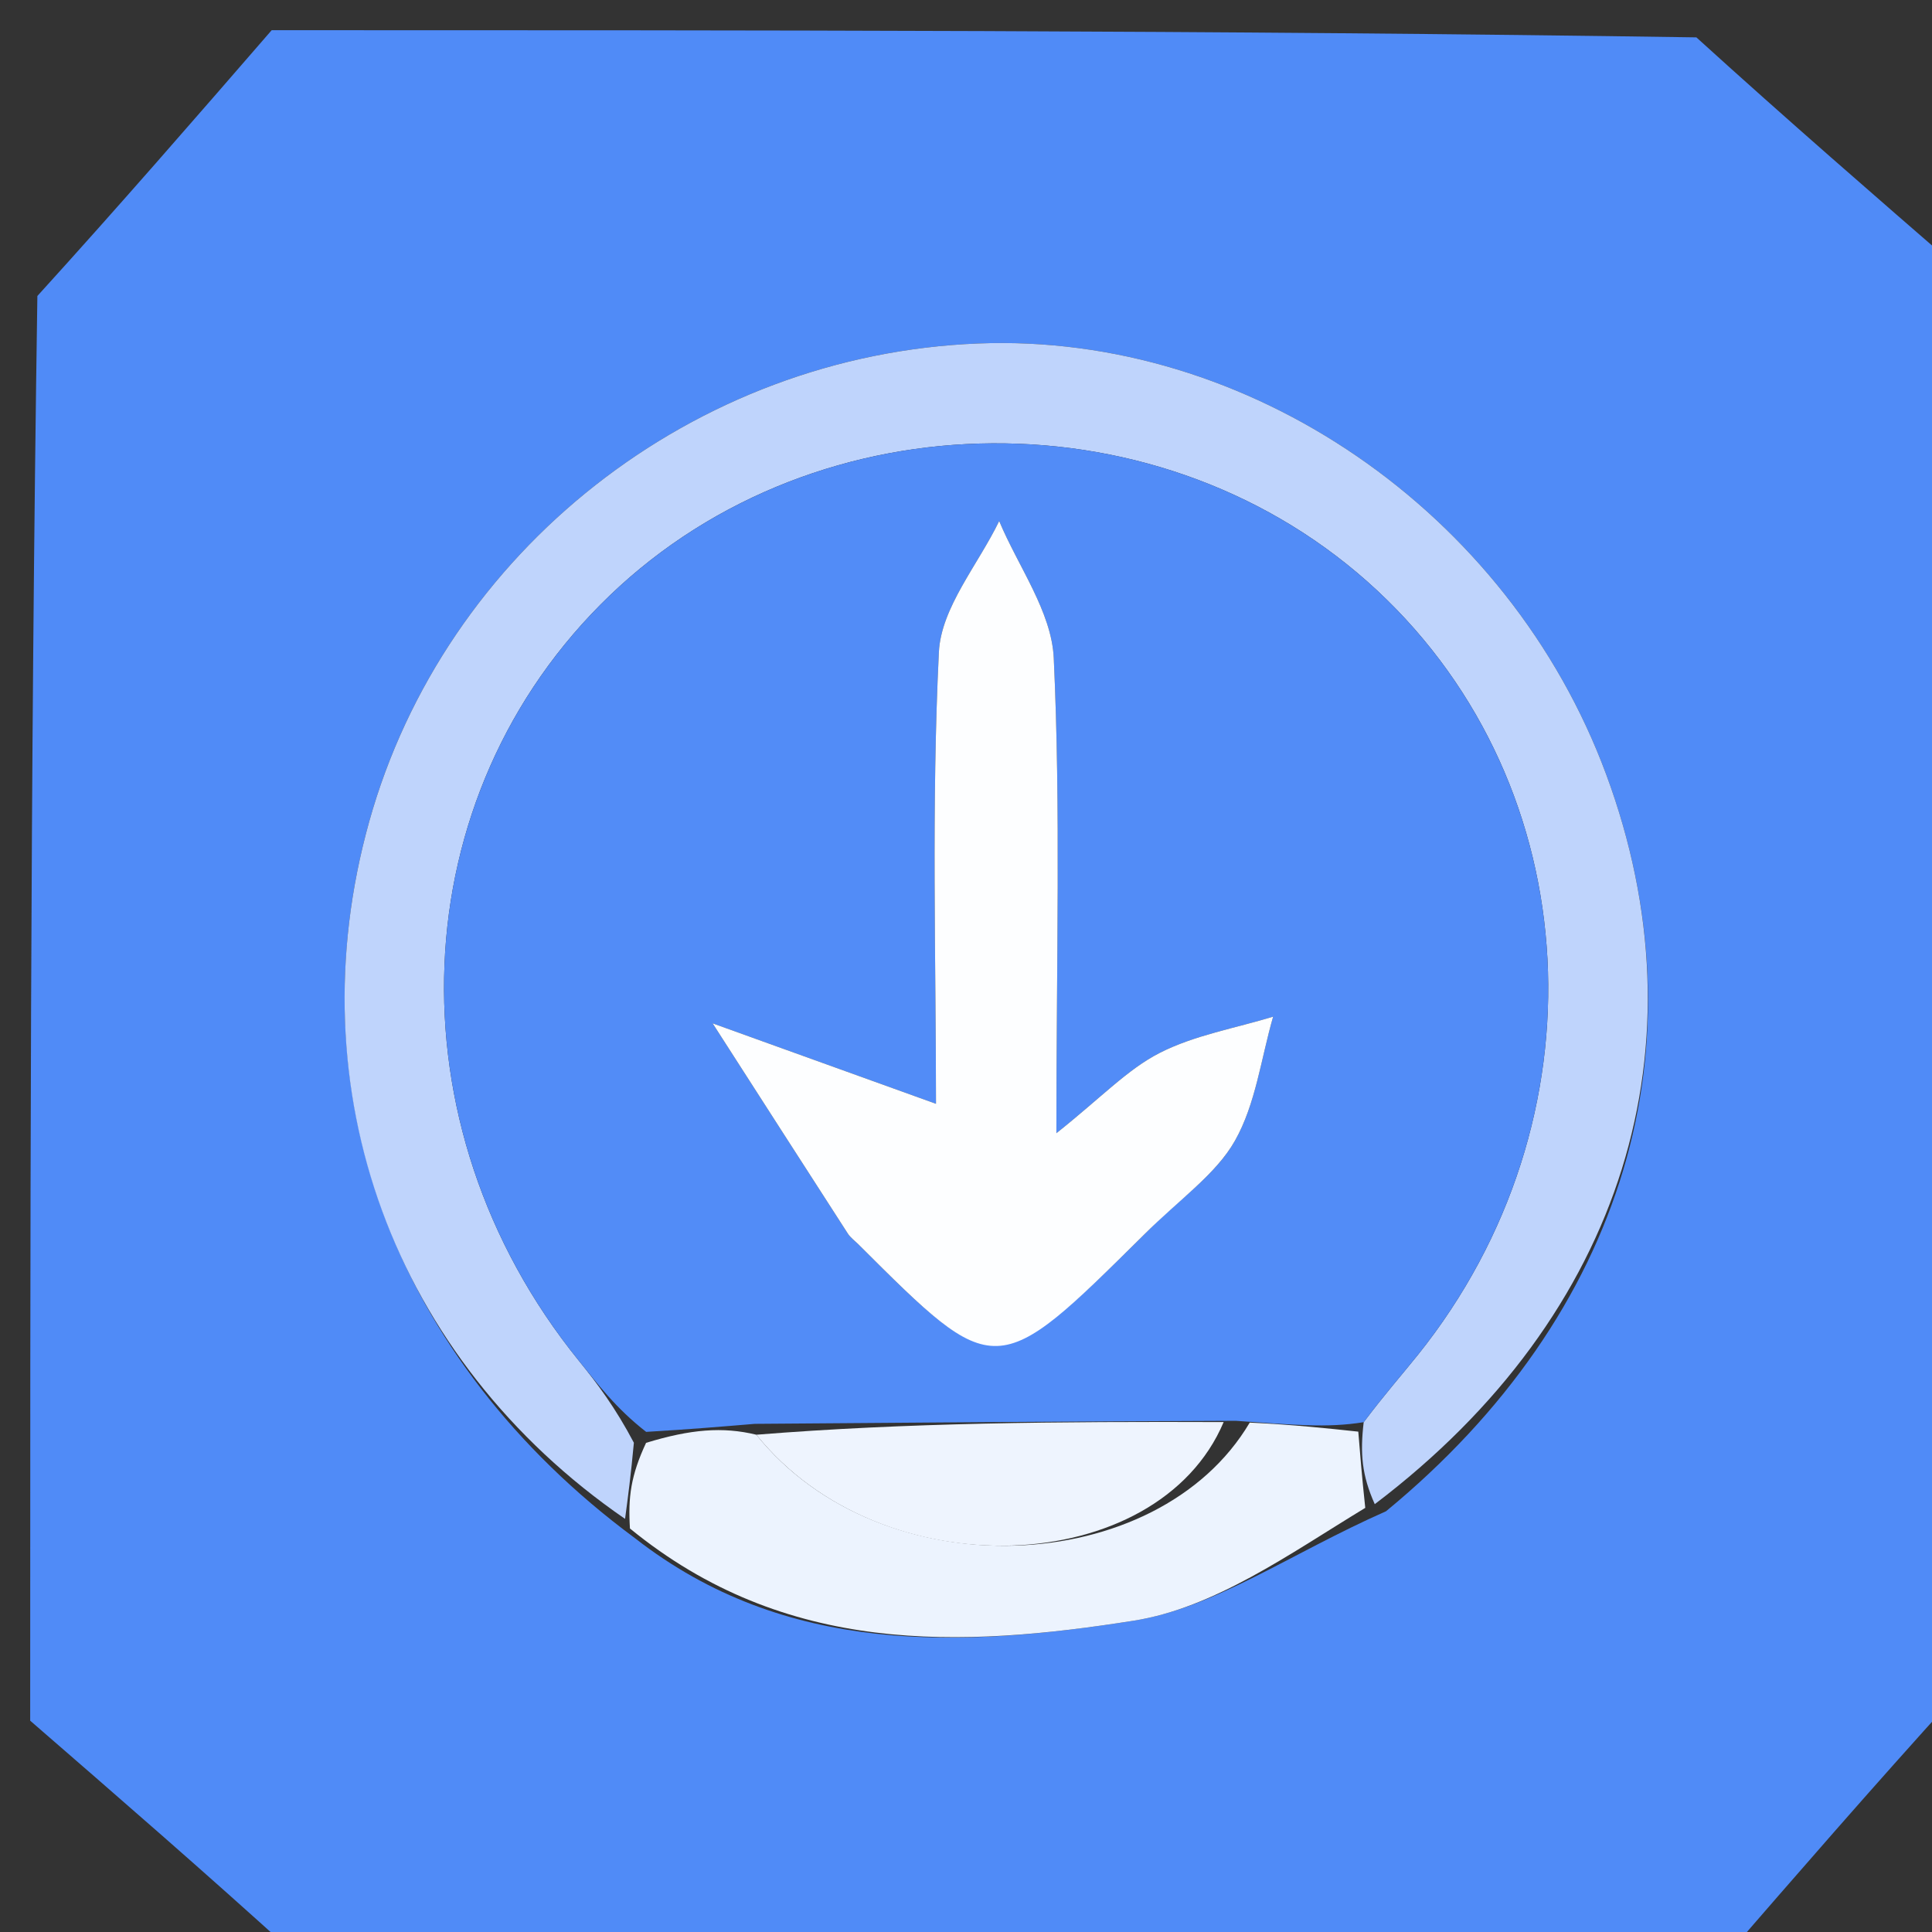 <svg version="1.1" id="Layer_1" xmlns="http://www.w3.org/2000/svg" xmlns:xlink="http://www.w3.org/1999/xlink" x="0px" y="0px"
	 width="100%" viewBox="0 0 64 64" enable-background="new 0 0 64 64" xml:space="preserve">
<rect x="0" y="0" width="64" height="64" fill="#333333" stroke="none"/>
<path fill="#508BF7" opacity="1" stroke="none" 
	d="
M1,57 
	C1,41.312 1,25.625 1.238,9.805 
	C3.984,6.782 6.492,3.891 9,1 
	C24.688,1 40.375,1 56.195,1.238 
	C59.218,3.984 62.109,6.492 65,9 
	C65,24.688 65,40.375 64.761,56.195 
	C62.015,59.218 59.508,62.109 57,65 
	C41.312,65 25.625,65 9.805,64.762 
	C6.782,62.015 3.891,59.508 1,57 
M21.03,50.951 
	C26.028,54.855 31.848,54.584 37.54,53.69 
	C40.232,53.268 42.709,51.479 45.914,50.062 
	C53.837,43.541 56.514,34.574 53.205,25.648 
	C49.977,16.94 41.359,11.026 32.408,11.378 
	C22.994,11.748 14.736,18.233 12.228,27.225 
	C9.752,36.1 13.033,45.036 21.03,50.951 
z"/>
<path fill="transparent" opacity="1" stroke="none" 
	d="
M8.505,1 
	C6.492,3.891 3.984,6.782 1.238,9.336 
	C1,6.418 1,3.835 1,1 
	C3.334,1 5.672,1 8.505,1 
z"/>
<path fill="transparent" opacity="1" stroke="none" 
	d="
M65,8.505 
	C62.109,6.492 59.218,3.984 56.664,1.238 
	C59.582,1 62.165,1 65,1 
	C65,3.334 65,5.672 65,8.505 
z"/>
<path fill="transparent" opacity="1" stroke="none" 
	d="
M1,57.495 
	C3.891,59.508 6.782,62.015 9.336,64.762 
	C6.418,65 3.835,65 1,65 
	C1,62.666 1,60.328 1,57.495 
z"/>
<path fill="transparent" opacity="1" stroke="none" 
	d="
M57.495,65 
	C59.508,62.109 62.015,59.218 64.761,56.664 
	C65,59.582 65,62.165 65,65 
	C62.666,65 60.328,65 57.495,65 
z"/>
<path fill="#BFD4FC" opacity="1" stroke="none" 
	d="
M20.706,50.315 
	C13.033,45.036 9.752,36.1 12.228,27.225 
	C14.736,18.233 22.994,11.748 32.408,11.378 
	C41.359,11.026 49.977,16.94 53.205,25.648 
	C56.514,34.574 53.837,43.541 45.541,49.827 
	C45.111,48.869 45.053,48.147 45.174,47.112 
	C45.889,46.164 46.441,45.54 46.962,44.891 
	C53.209,37.105 52.625,26.095 45.625,19.565 
	C38.586,12.998 27.139,13.069 20.204,19.722 
	C13.291,26.354 12.849,37.257 19.171,45.071 
	C19.797,45.844 20.392,46.643 20.998,47.793 
	C20.898,48.876 20.802,49.596 20.706,50.315 
z"/>
<path fill="#ECF3FE" opacity="1" stroke="none" 
	d="
M20.868,50.633 
	C20.802,49.596 20.898,48.876 21.402,47.796 
	C22.873,47.346 23.938,47.256 25.055,47.527 
	C29.206,52.698 38.347,52.284 41.399,47.125 
	C42.865,47.197 43.93,47.311 44.995,47.425 
	C45.053,48.147 45.111,48.869 45.226,49.95 
	C42.709,51.479 40.232,53.268 37.54,53.69 
	C31.848,54.584 26.028,54.855 20.868,50.633 
z"/>
<path fill="#528CF7" opacity="1" stroke="none" 
	d="
M25.002,47.167 
	C23.938,47.256 22.873,47.346 21.405,47.433 
	C20.392,46.643 19.797,45.844 19.171,45.071 
	C12.849,37.257 13.291,26.354 20.204,19.722 
	C27.139,13.069 38.586,12.998 45.625,19.565 
	C52.625,26.095 53.209,37.105 46.962,44.891 
	C46.441,45.54 45.889,46.164 45.174,47.112 
	C43.93,47.311 42.865,47.197 40.935,47.066 
	C35.048,47.088 30.025,47.127 25.002,47.167 
M38.146,40.652 
	C39.089,39.71 40.276,38.906 40.909,37.788 
	C41.598,36.57 41.774,35.061 42.174,33.679 
	C40.914,34.063 39.575,34.29 38.419,34.878 
	C37.353,35.421 36.485,36.353 34.994,37.539 
	C34.994,31.767 35.14,26.774 34.907,21.799 
	C34.835,20.262 33.731,18.772 33.099,17.261 
	C32.401,18.706 31.175,20.126 31.102,21.602 
	C30.853,26.679 31.006,31.775 31.006,36.565 
	C28.277,35.582 25.942,34.741 23.607,33.9 
	C25.099,36.222 26.589,38.545 28.086,40.864 
	C28.174,41.001 28.318,41.103 28.435,41.22 
	C32.988,45.763 32.988,45.763 38.146,40.652 
z"/>
<path fill="#EEF4FE" opacity="1" stroke="none" 
	d="
M25.055,47.527 
	C30.025,47.127 35.048,47.088 40.535,47.108 
	C38.347,52.284 29.206,52.698 25.055,47.527 
z"/>
<path fill="#FDFEFF" opacity="1" stroke="none" 
	d="
M37.895,40.902 
	C32.988,45.763 32.988,45.763 28.435,41.22 
	C28.318,41.103 28.174,41.001 28.086,40.864 
	C26.589,38.545 25.099,36.222 23.607,33.9 
	C25.942,34.741 28.277,35.582 31.006,36.565 
	C31.006,31.775 30.853,26.679 31.102,21.602 
	C31.175,20.126 32.401,18.706 33.099,17.261 
	C33.731,18.772 34.835,20.262 34.907,21.799 
	C35.14,26.774 34.994,31.767 34.994,37.539 
	C36.485,36.353 37.353,35.421 38.419,34.878 
	C39.575,34.29 40.914,34.063 42.174,33.679 
	C41.774,35.061 41.598,36.57 40.909,37.788 
	C40.276,38.906 39.089,39.71 37.895,40.902 
z"/>
</svg>